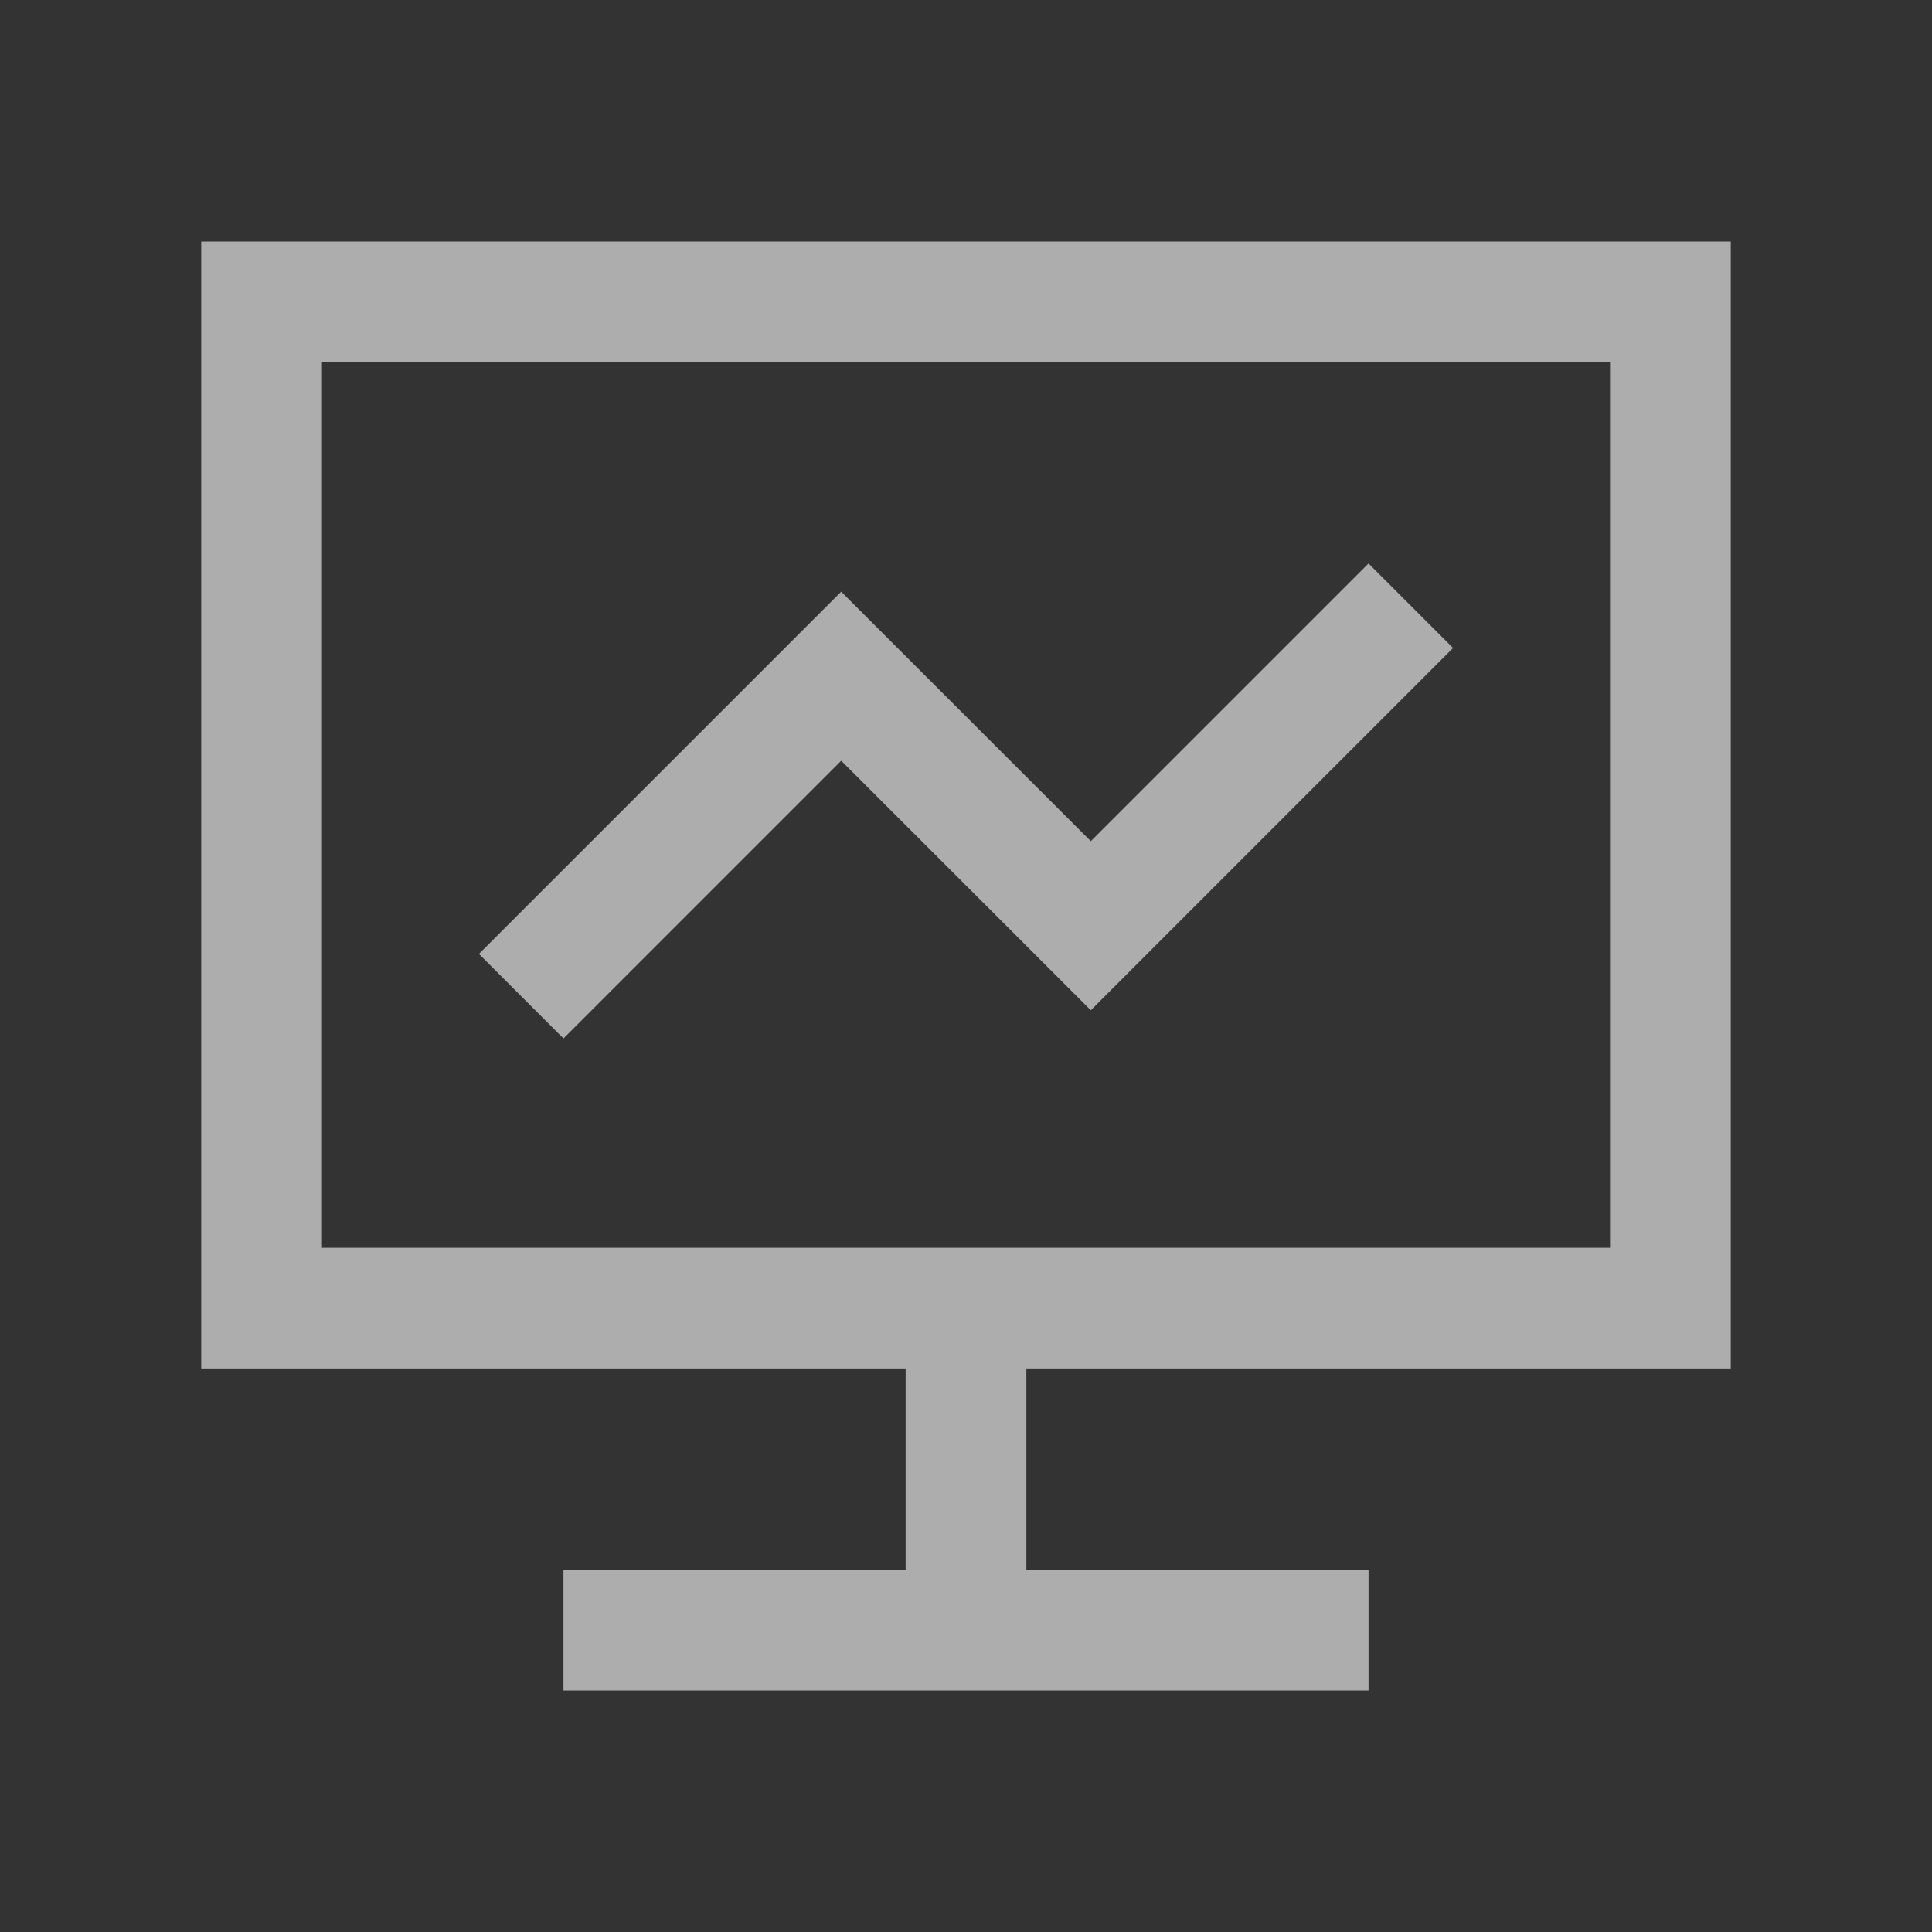 <?xml version="1.0" encoding="UTF-8"?>
<svg width="20px" height="20px" viewBox="0 0 20 20" version="1.1" xmlns="http://www.w3.org/2000/svg" xmlns:xlink="http://www.w3.org/1999/xlink">
    <rect x="0" y="0" width="20" height="20" fill="#333333" stroke="none"/>
    <title>0265_chart_line_desktop</title>
    <g id="扩展设计" stroke="none" stroke-width="1" fill="none" fill-rule="evenodd" opacity="0.6">
        <g id="门户设计-左侧导航节点图标" transform="translate(-8, -338)" fill-rule="nonzero">
            <g id="编组-5" transform="translate(0, 88)">
                <g id="编组备份-7" transform="translate(0, 240)">
                    <g id="0265_chart_line_desktop" transform="translate(8, 10)">
                        <rect id="矩形" fill="#000000" opacity="0" x="0" y="0" width="20" height="20"></rect>
                        <path d="M17.917,14.167 L17.917,2.5 L2.083,2.5 L2.083,14.167 L9.375,14.167 L9.375,16.25 L5.833,16.25 L5.833,17.5 L14.167,17.5 L14.167,16.25 L10.625,16.25 L10.625,14.167 L17.917,14.167 Z M3.333,12.917 L3.333,3.75 L16.667,3.75 L16.667,12.917 L3.333,12.917 Z M11.292,8.708 L8.708,6.125 L4.958,9.875 L5.833,10.75 L8.708,7.875 L11.292,10.458 L15.042,6.708 L14.167,5.833 L11.292,8.708 Z" id="形状" fill="#FFFFFF"></path>
                    </g>
                </g>
            </g>
        </g>
    </g>
</svg>